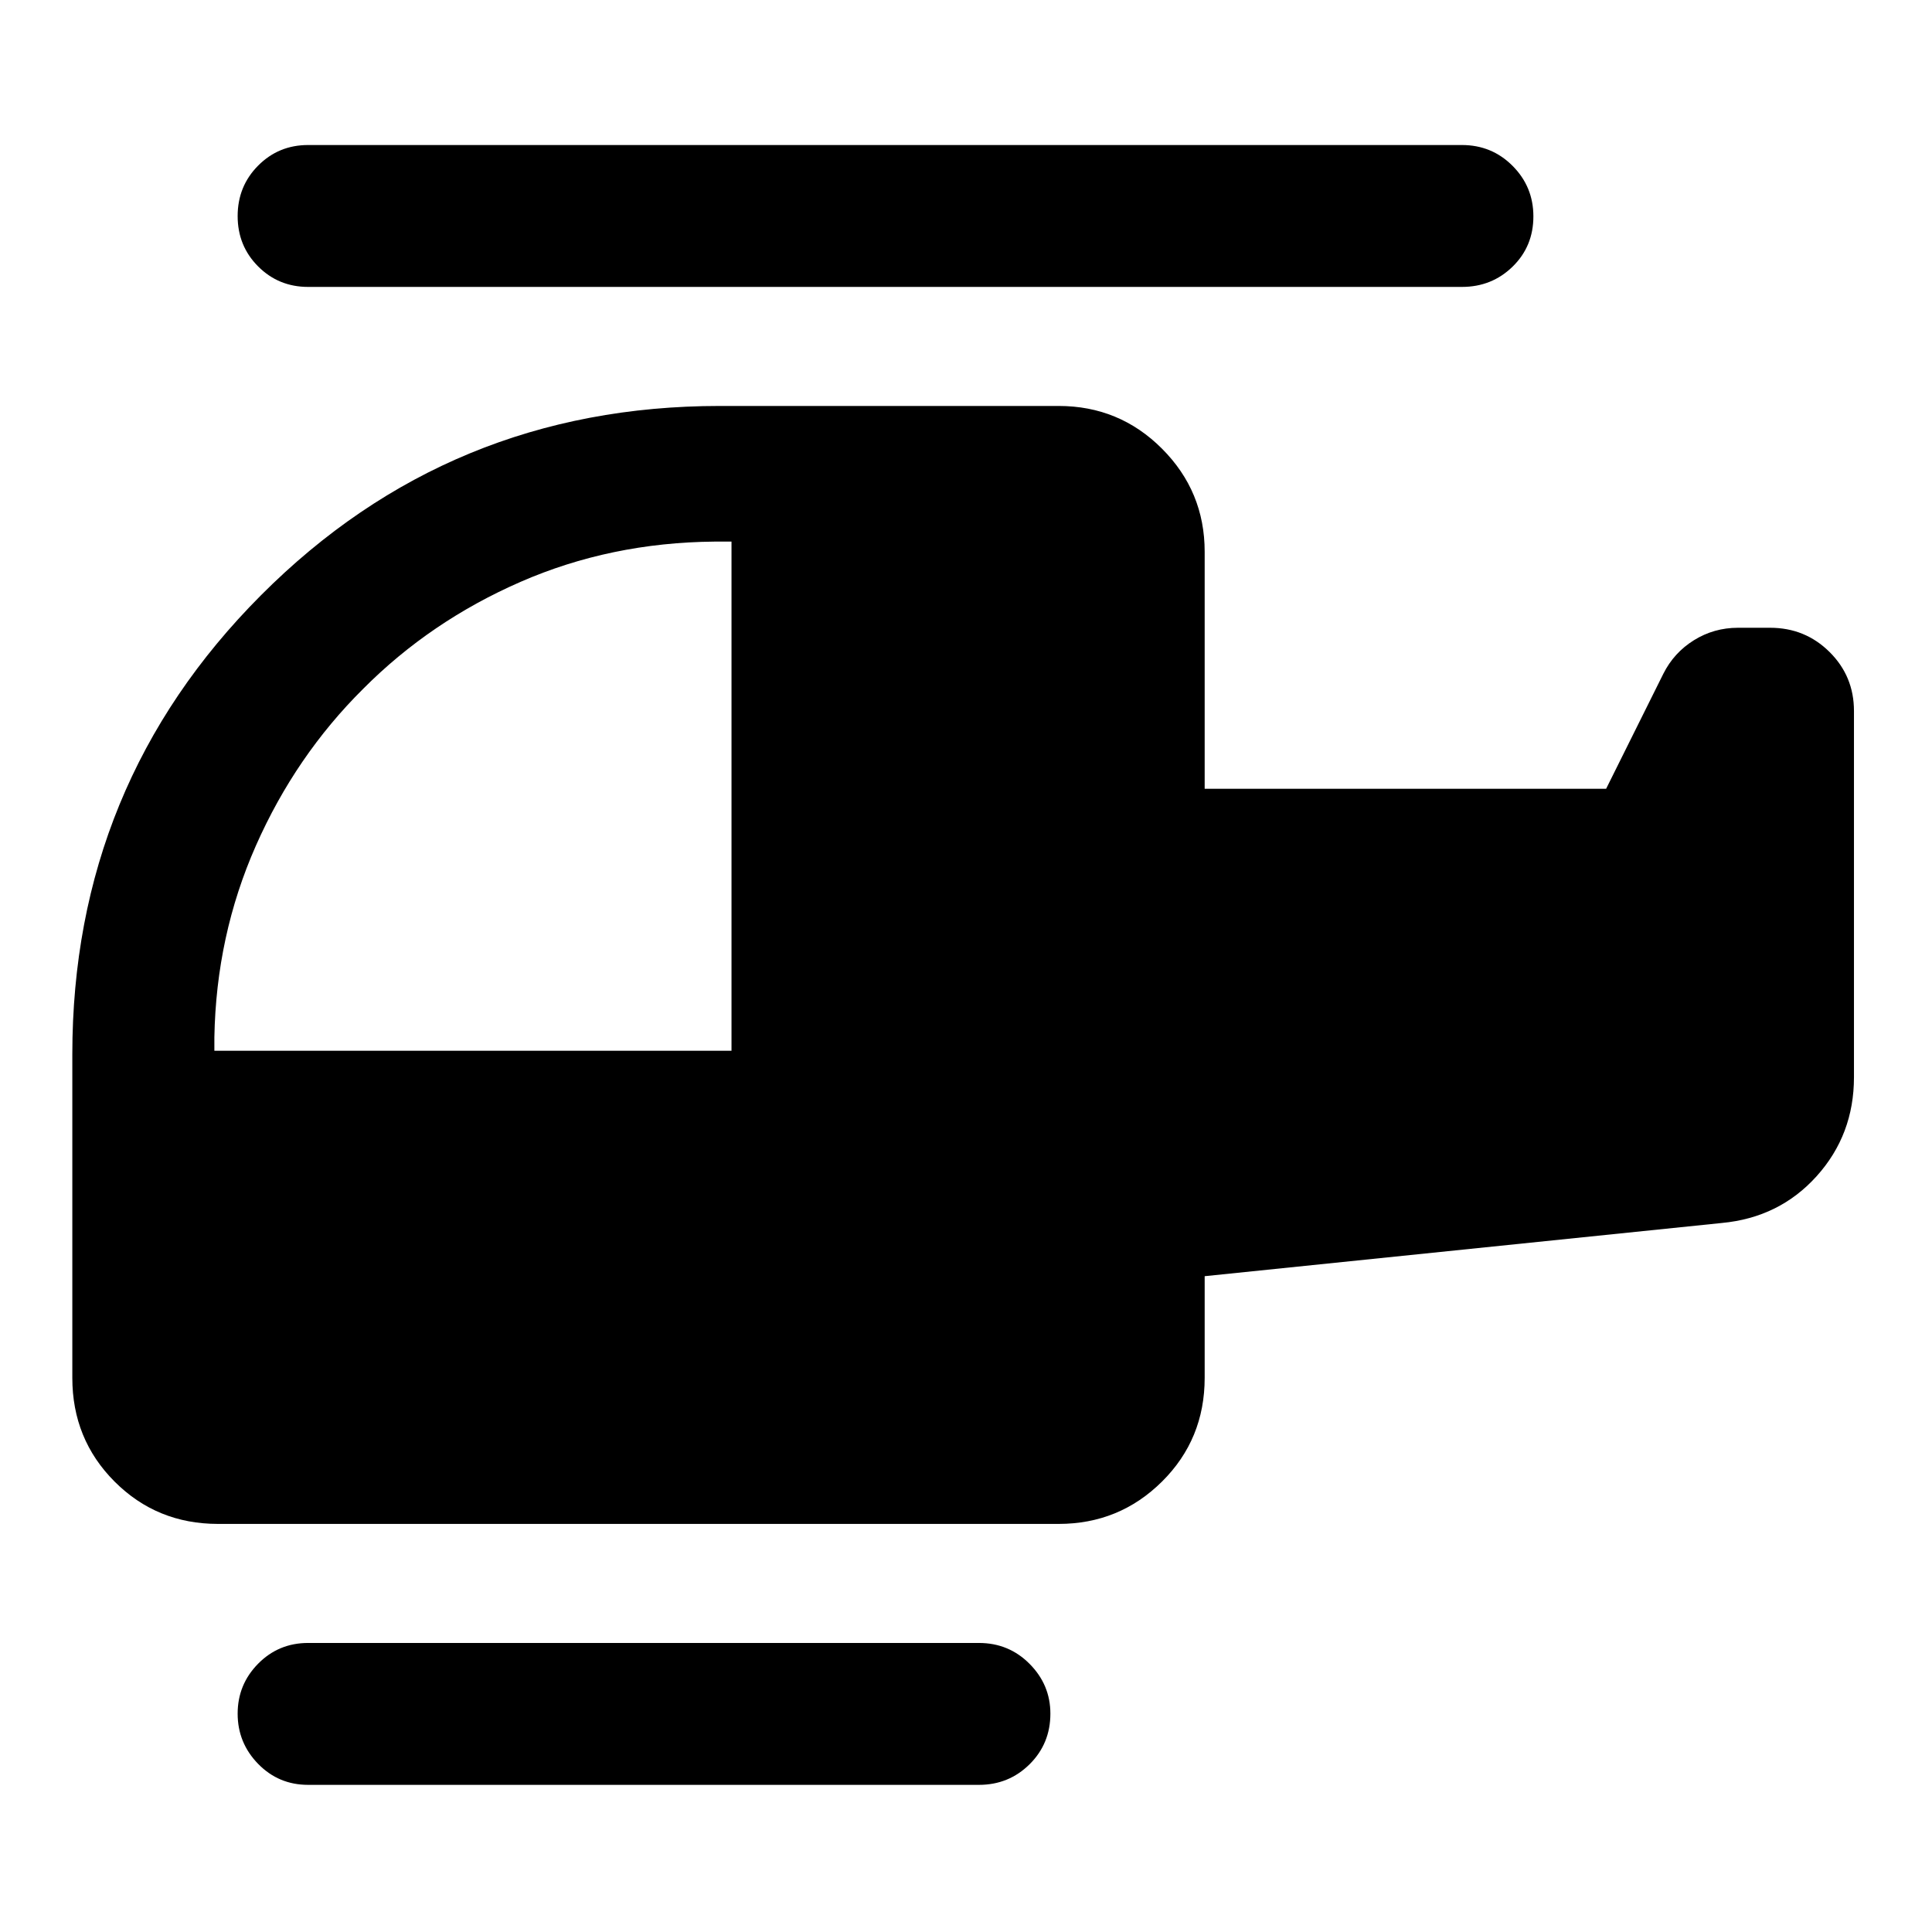 <svg xmlns="http://www.w3.org/2000/svg" height="40" viewBox="0 -960 960 960" width="40"><path d="M180.534-617.798q-33.62 33.326-53.374 77.993-19.755 44.667-20.639 95.247v6.667h256.957v-252.993h-8.5q-51.596.478-96.331 20.011-44.735 19.534-78.113 53.075Zm-27.44 544.682q-14.668 0-24.838-10.432-10.169-10.433-10.169-24.938 0-14.505 10.169-24.821 10.17-10.316 24.838-10.316h333.334q14.848 0 25.174 10.395 10.326 10.395 10.326 24.729 0 14.898-10.326 25.14-10.326 10.243-25.174 10.243H153.094Zm-44.739-129.659q-30.431 0-51.426-21.042-20.994-21.041-20.994-51.538v-160.754q0-134.119 93.777-228.146 93.777-94.028 227.897-94.028h168.406q30.184 0 51.382 21.235 21.197 21.234 21.197 51.185v117.798h199.479l28.418-57.126q5.27-10.505 15.218-16.69 9.948-6.184 21.904-6.184h15.964q17.378 0 29.513 12.031 12.135 12.032 12.135 29.315v181.995q0 28.554-18.527 49.139-18.526 20.584-47.089 23.273l-257.015 26.443v50.514q0 30.497-21.197 51.538-21.198 21.042-51.382 21.042h-417.66Zm44.739-614.66q-14.668 0-24.838-10.193-10.169-10.193-10.169-25.011t10.169-25.061q10.17-10.242 24.838-10.242h573.334q14.848 0 25.174 10.369 10.326 10.37 10.326 25.088 0 14.898-10.326 24.974t-25.174 10.076H153.094Z"/></svg>